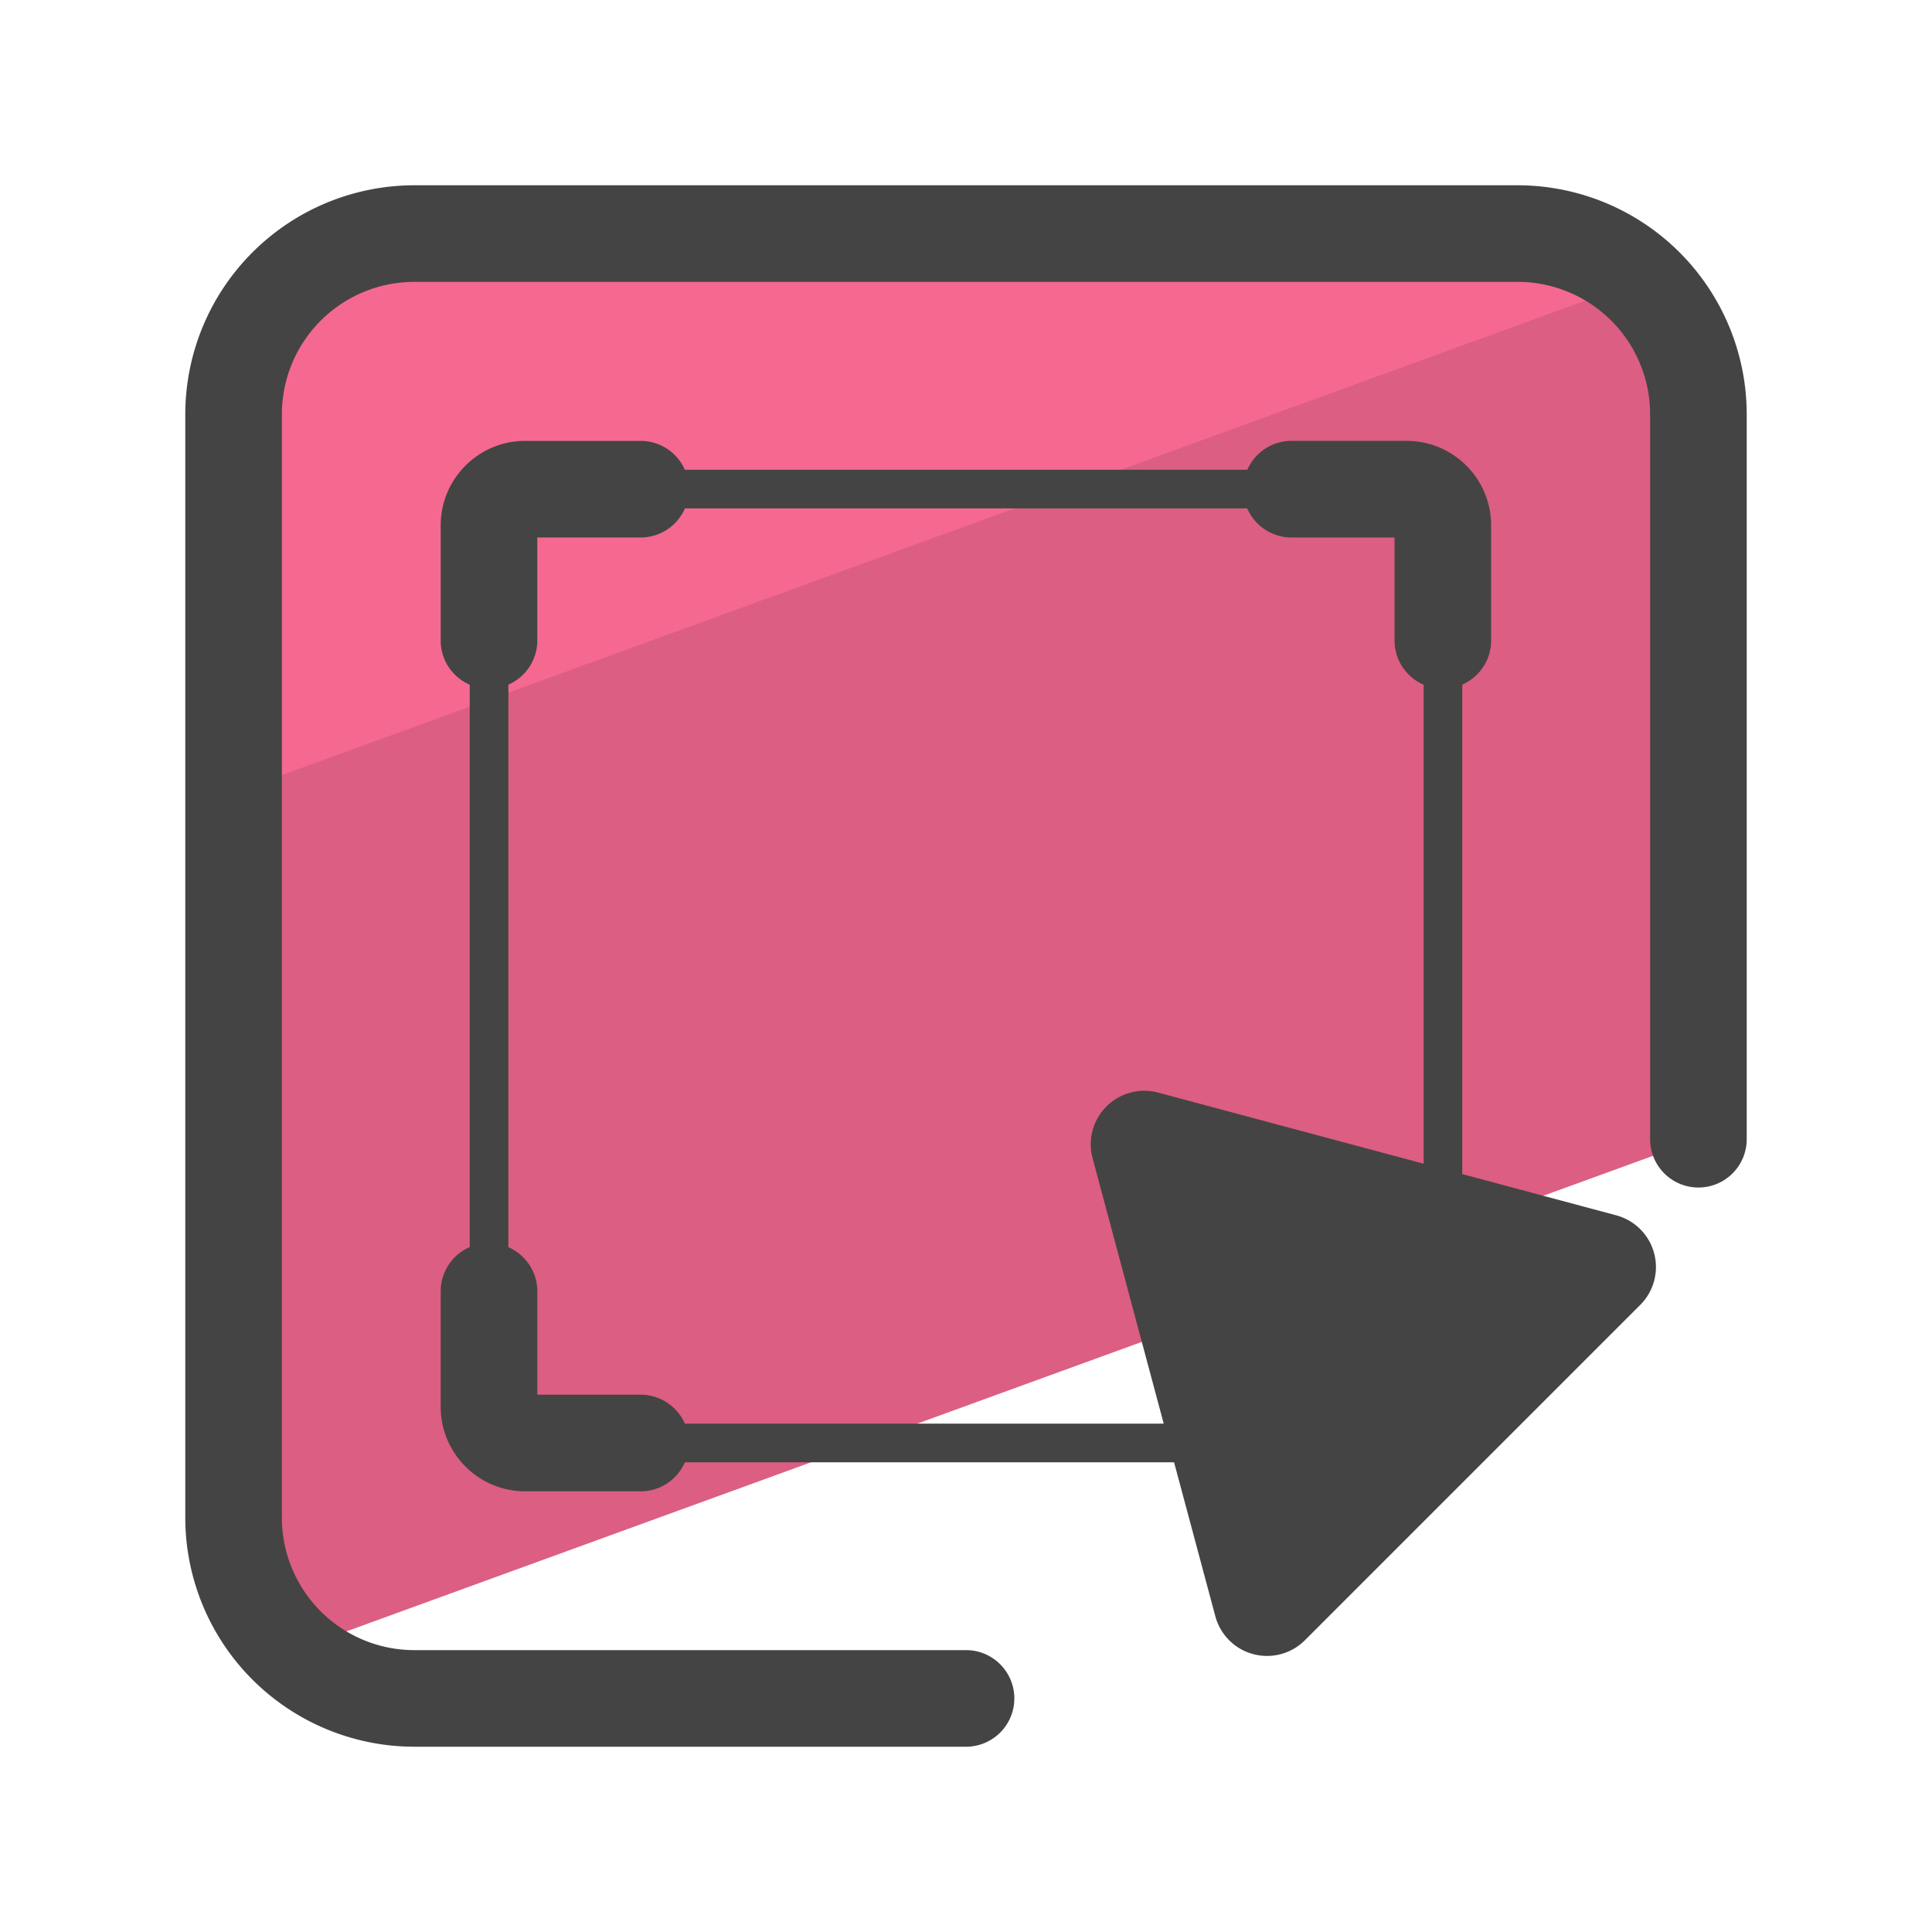 <svg version="1" xmlns="http://www.w3.org/2000/svg" viewBox="0 0 50 50"><path fill="#DC5E82" d="M7.581 42.724l36.374-13.239V10.72a4.675 4.675 0 0 0-4.675-4.675H10.72a4.675 4.675 0 0 0-4.675 4.675v28.56c0 1.369.599 2.589 1.536 3.444z"/><path fill="#F56991" d="M42.417 7.275a4.642 4.642 0 0 0-3.137-1.23H10.72a4.675 4.675 0 0 0-4.675 4.675v9.793L42.417 7.275z"/><g fill="#444"><path d="M39.28 4.795H10.72a5.932 5.932 0 0 0-5.925 5.925v28.56a5.932 5.932 0 0 0 5.925 5.925h14.281a1.25 1.25 0 0 0 0-2.5H10.72a3.428 3.428 0 0 1-3.425-3.425V10.72a3.429 3.429 0 0 1 3.425-3.425h28.56a3.429 3.429 0 0 1 3.425 3.425v18.763a1.25 1.25 0 0 0 2.5 0V10.72a5.932 5.932 0 0 0-5.925-5.925z"/><path d="M41.829 31.453l-3.986-1.068V17.718c.439-.194.747-.63.747-1.141v-2.982c0-1.205-.98-2.185-2.185-2.185h-2.983c-.511 0-.947.308-1.141.747H17.723a1.247 1.247 0 0 0-1.141-.747H13.59c-1.205 0-2.185.98-2.185 2.185v2.982c0 .513.31.951.752 1.144v14.553a1.248 1.248 0 0 0-.752 1.144v2.991c0 1.205.98 2.186 2.185 2.186h2.992c.512 0 .95-.31 1.143-.751h12.66l1.068 3.985a1.385 1.385 0 0 0 2.317.621l8.679-8.679a1.385 1.385 0 0 0-.62-2.318zm-24.105 5.391a1.248 1.248 0 0 0-1.142-.749h-2.677v-2.677c0-.511-.309-.948-.748-1.141V17.719c.439-.194.748-.63.748-1.141V13.91h2.677a1.25 1.25 0 0 0 1.145-.753h14.551a1.25 1.25 0 0 0 1.145.753h2.668v2.667c0 .513.311.952.753 1.145v12.395l-6.871-1.841a1.386 1.386 0 0 0-1.697 1.697l1.841 6.871H17.724z"/></g></svg>